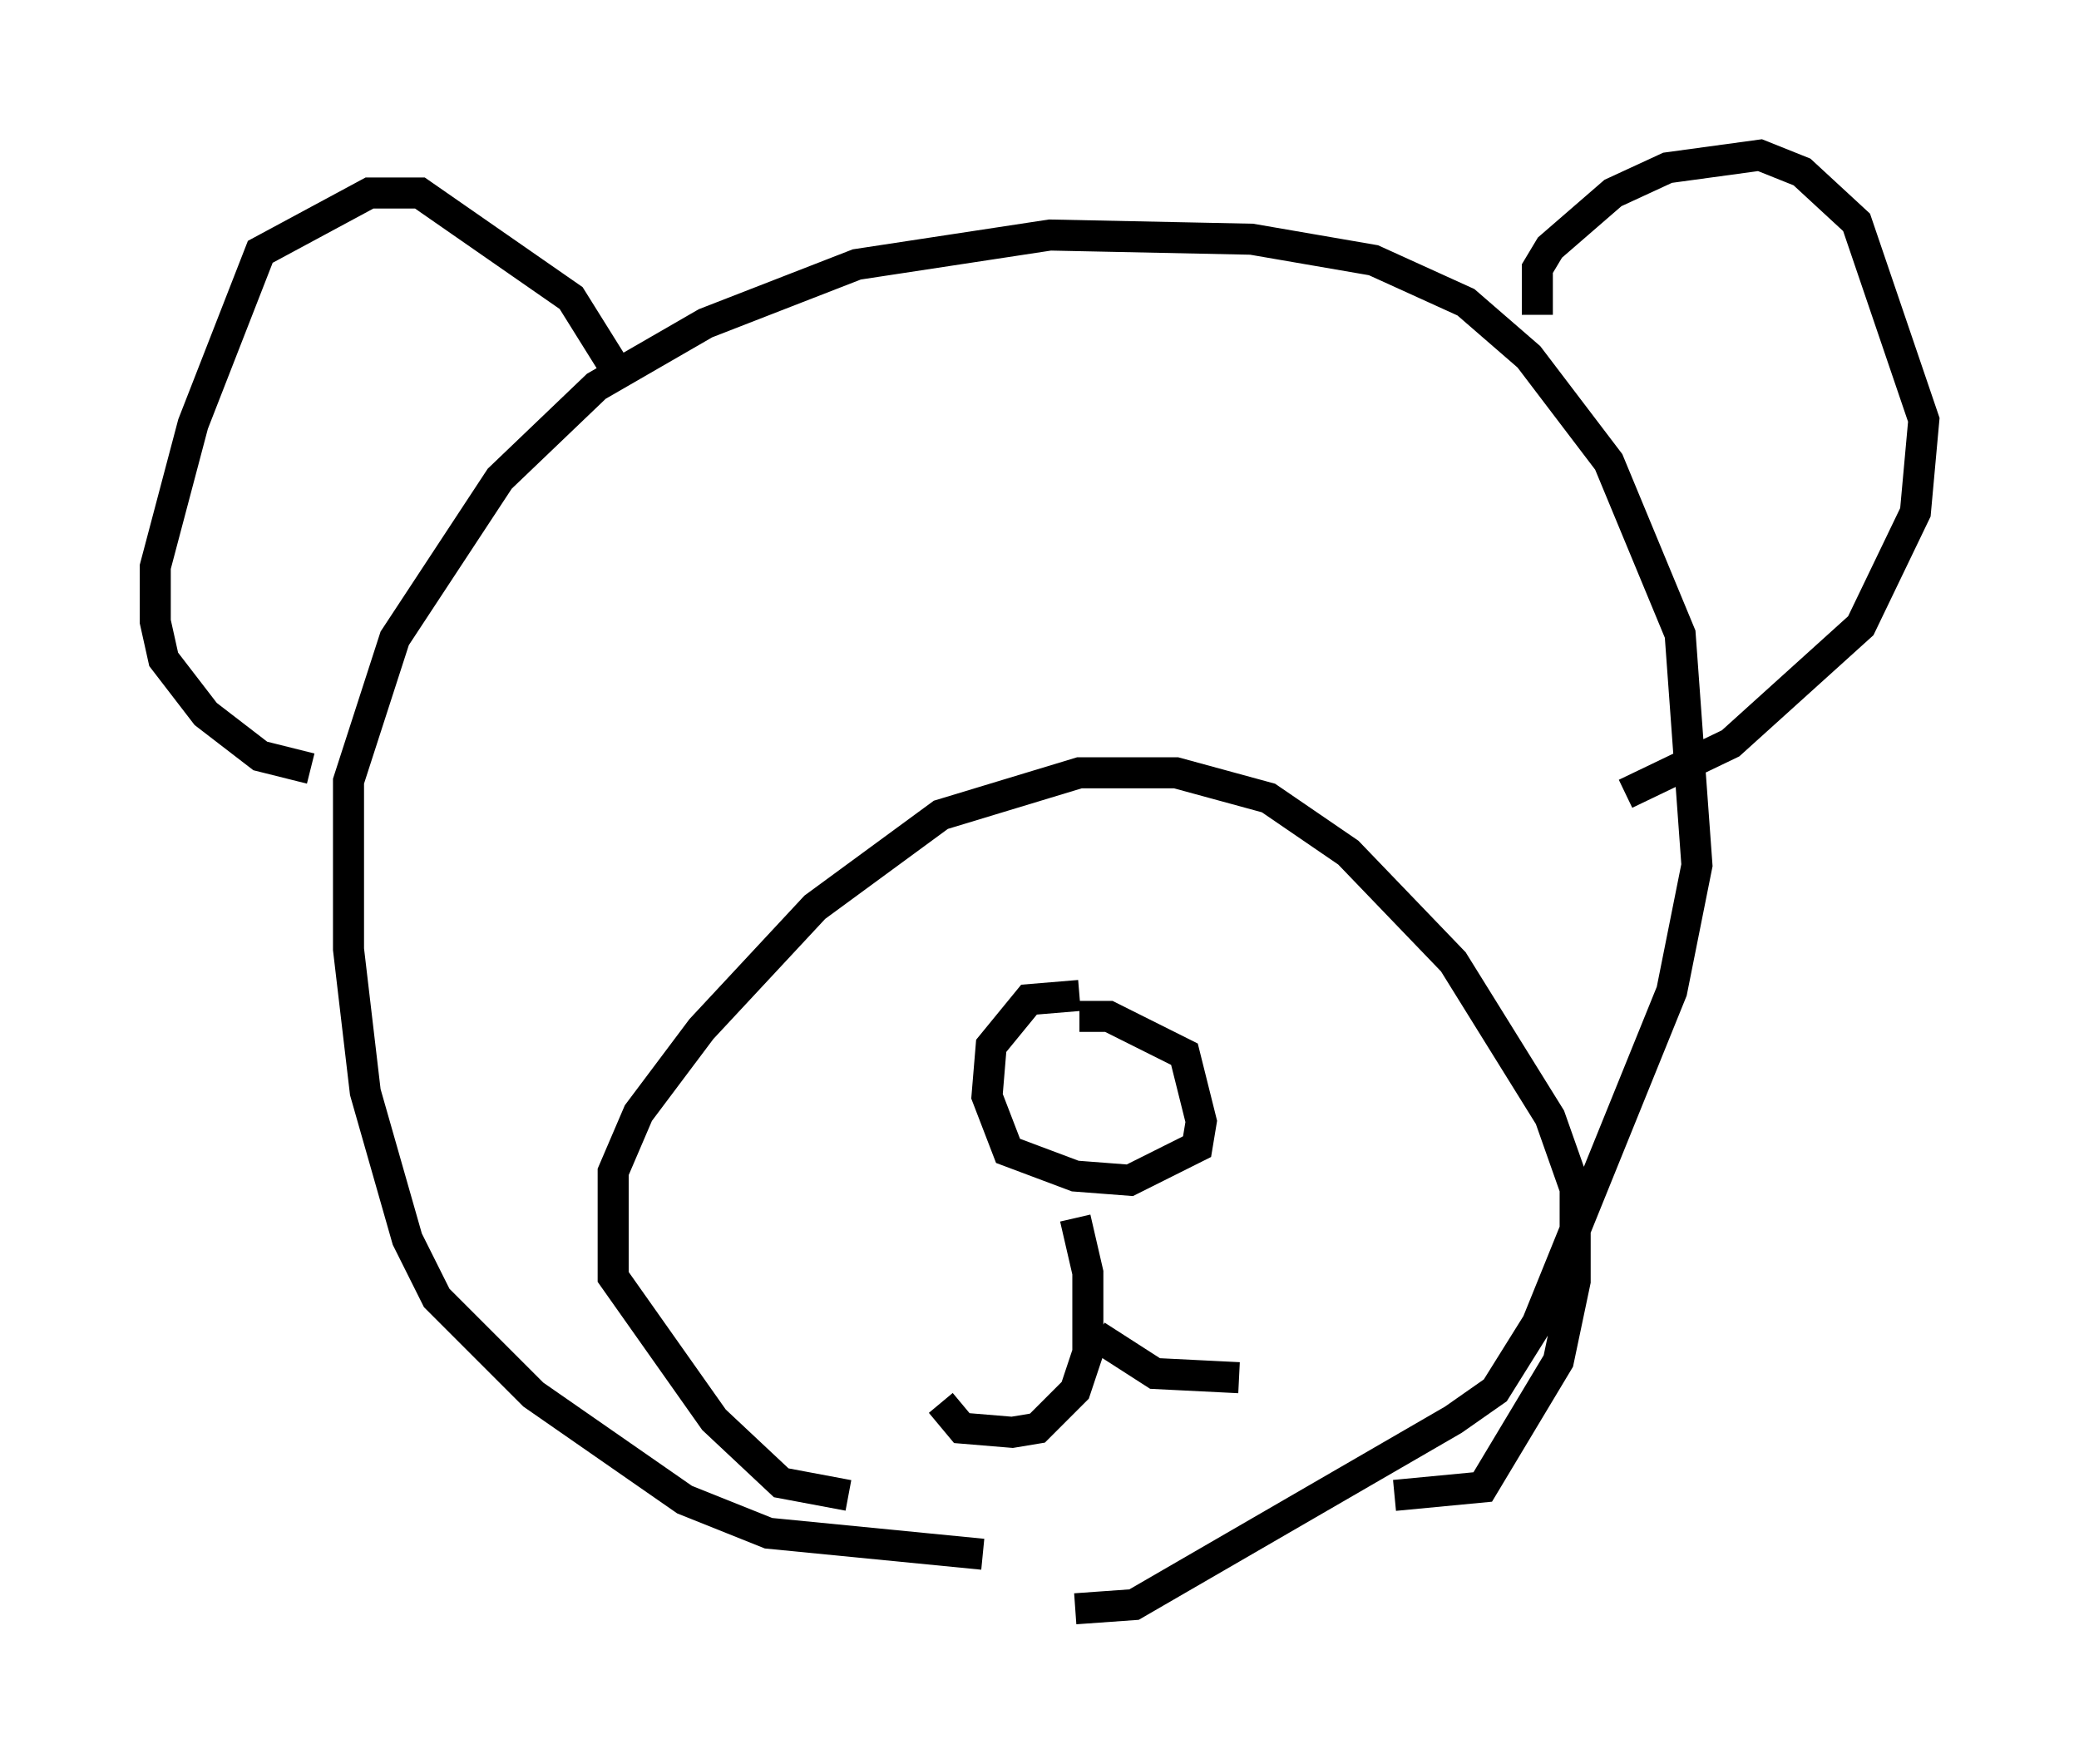<?xml version="1.0" encoding="utf-8" ?>
<svg baseProfile="full" height="56.82" version="1.1" width="66.968" xmlns="http://www.w3.org/2000/svg" xmlns:ev="http://www.w3.org/2001/xml-events" xmlns:xlink="http://www.w3.org/1999/xlink"><defs /><rect fill="white" height="56.82" width="66.968" x="0" y="0" /><path d="M35.04, 50.872 m-3.383, -0.812 l-6.901, -0.677 -2.706, -1.083 l-4.871, -3.383 -3.112, -3.112 l-0.947, -1.894 -1.353, -4.736 l-0.541, -4.601 0.0, -5.413 l1.488, -4.601 3.383, -5.142 l3.112, -2.977 3.518, -2.03 l4.871, -1.894 6.225, -0.947 l6.495, 0.135 3.924, 0.677 l2.977, 1.353 2.03, 1.759 l2.571, 3.383 2.3, 5.548 l0.541, 7.442 -0.812, 4.059 l-4.33, 10.69 -1.353, 2.165 l-1.353, 0.947 -10.284, 5.954 l-1.894, 0.135 m14.885, -41.677 l0.0, -1.488 0.406, -0.677 l2.03, -1.759 1.759, -0.812 l2.977, -0.406 1.353, 0.541 l1.759, 1.624 2.165, 6.36 l-0.271, 2.977 -1.759, 3.654 l-4.195, 3.789 -3.383, 1.624 m-32.611, -13.802 l-1.353, -2.165 -4.871, -3.383 l-1.624, 0.0 -3.518, 1.894 l-2.165, 5.548 -1.218, 4.601 l0.0, 1.759 0.271, 1.218 l1.353, 1.759 1.759, 1.353 l1.624, 0.406 m17.321, 23.41 l-2.165, -0.406 -2.165, -2.03 l-3.248, -4.601 0.0, -3.383 l0.812, -1.894 2.03, -2.706 l3.654, -3.924 4.059, -2.977 l4.465, -1.353 3.112, 0.0 l2.977, 0.812 2.571, 1.759 l3.383, 3.518 3.112, 5.007 l0.812, 2.3 0.0, 2.977 l-0.541, 2.571 -2.436, 4.059 l-2.842, 0.271 m-10.149, -16.103 l-1.624, 0.135 -1.218, 1.488 l-0.135, 1.624 0.677, 1.759 l2.165, 0.812 1.759, 0.135 l2.165, -1.083 0.135, -0.812 l-0.541, -2.165 -2.436, -1.218 l-0.947, 0.0 m-0.135, 6.495 l0.406, 1.759 0.0, 2.571 l-0.406, 1.218 -1.218, 1.218 l-0.812, 0.135 -1.624, -0.135 l-0.677, -0.812 m5.007, -2.165 l1.894, 1.218 2.706, 0.135 " fill="none" stroke="black" stroke-width="1" /></svg>